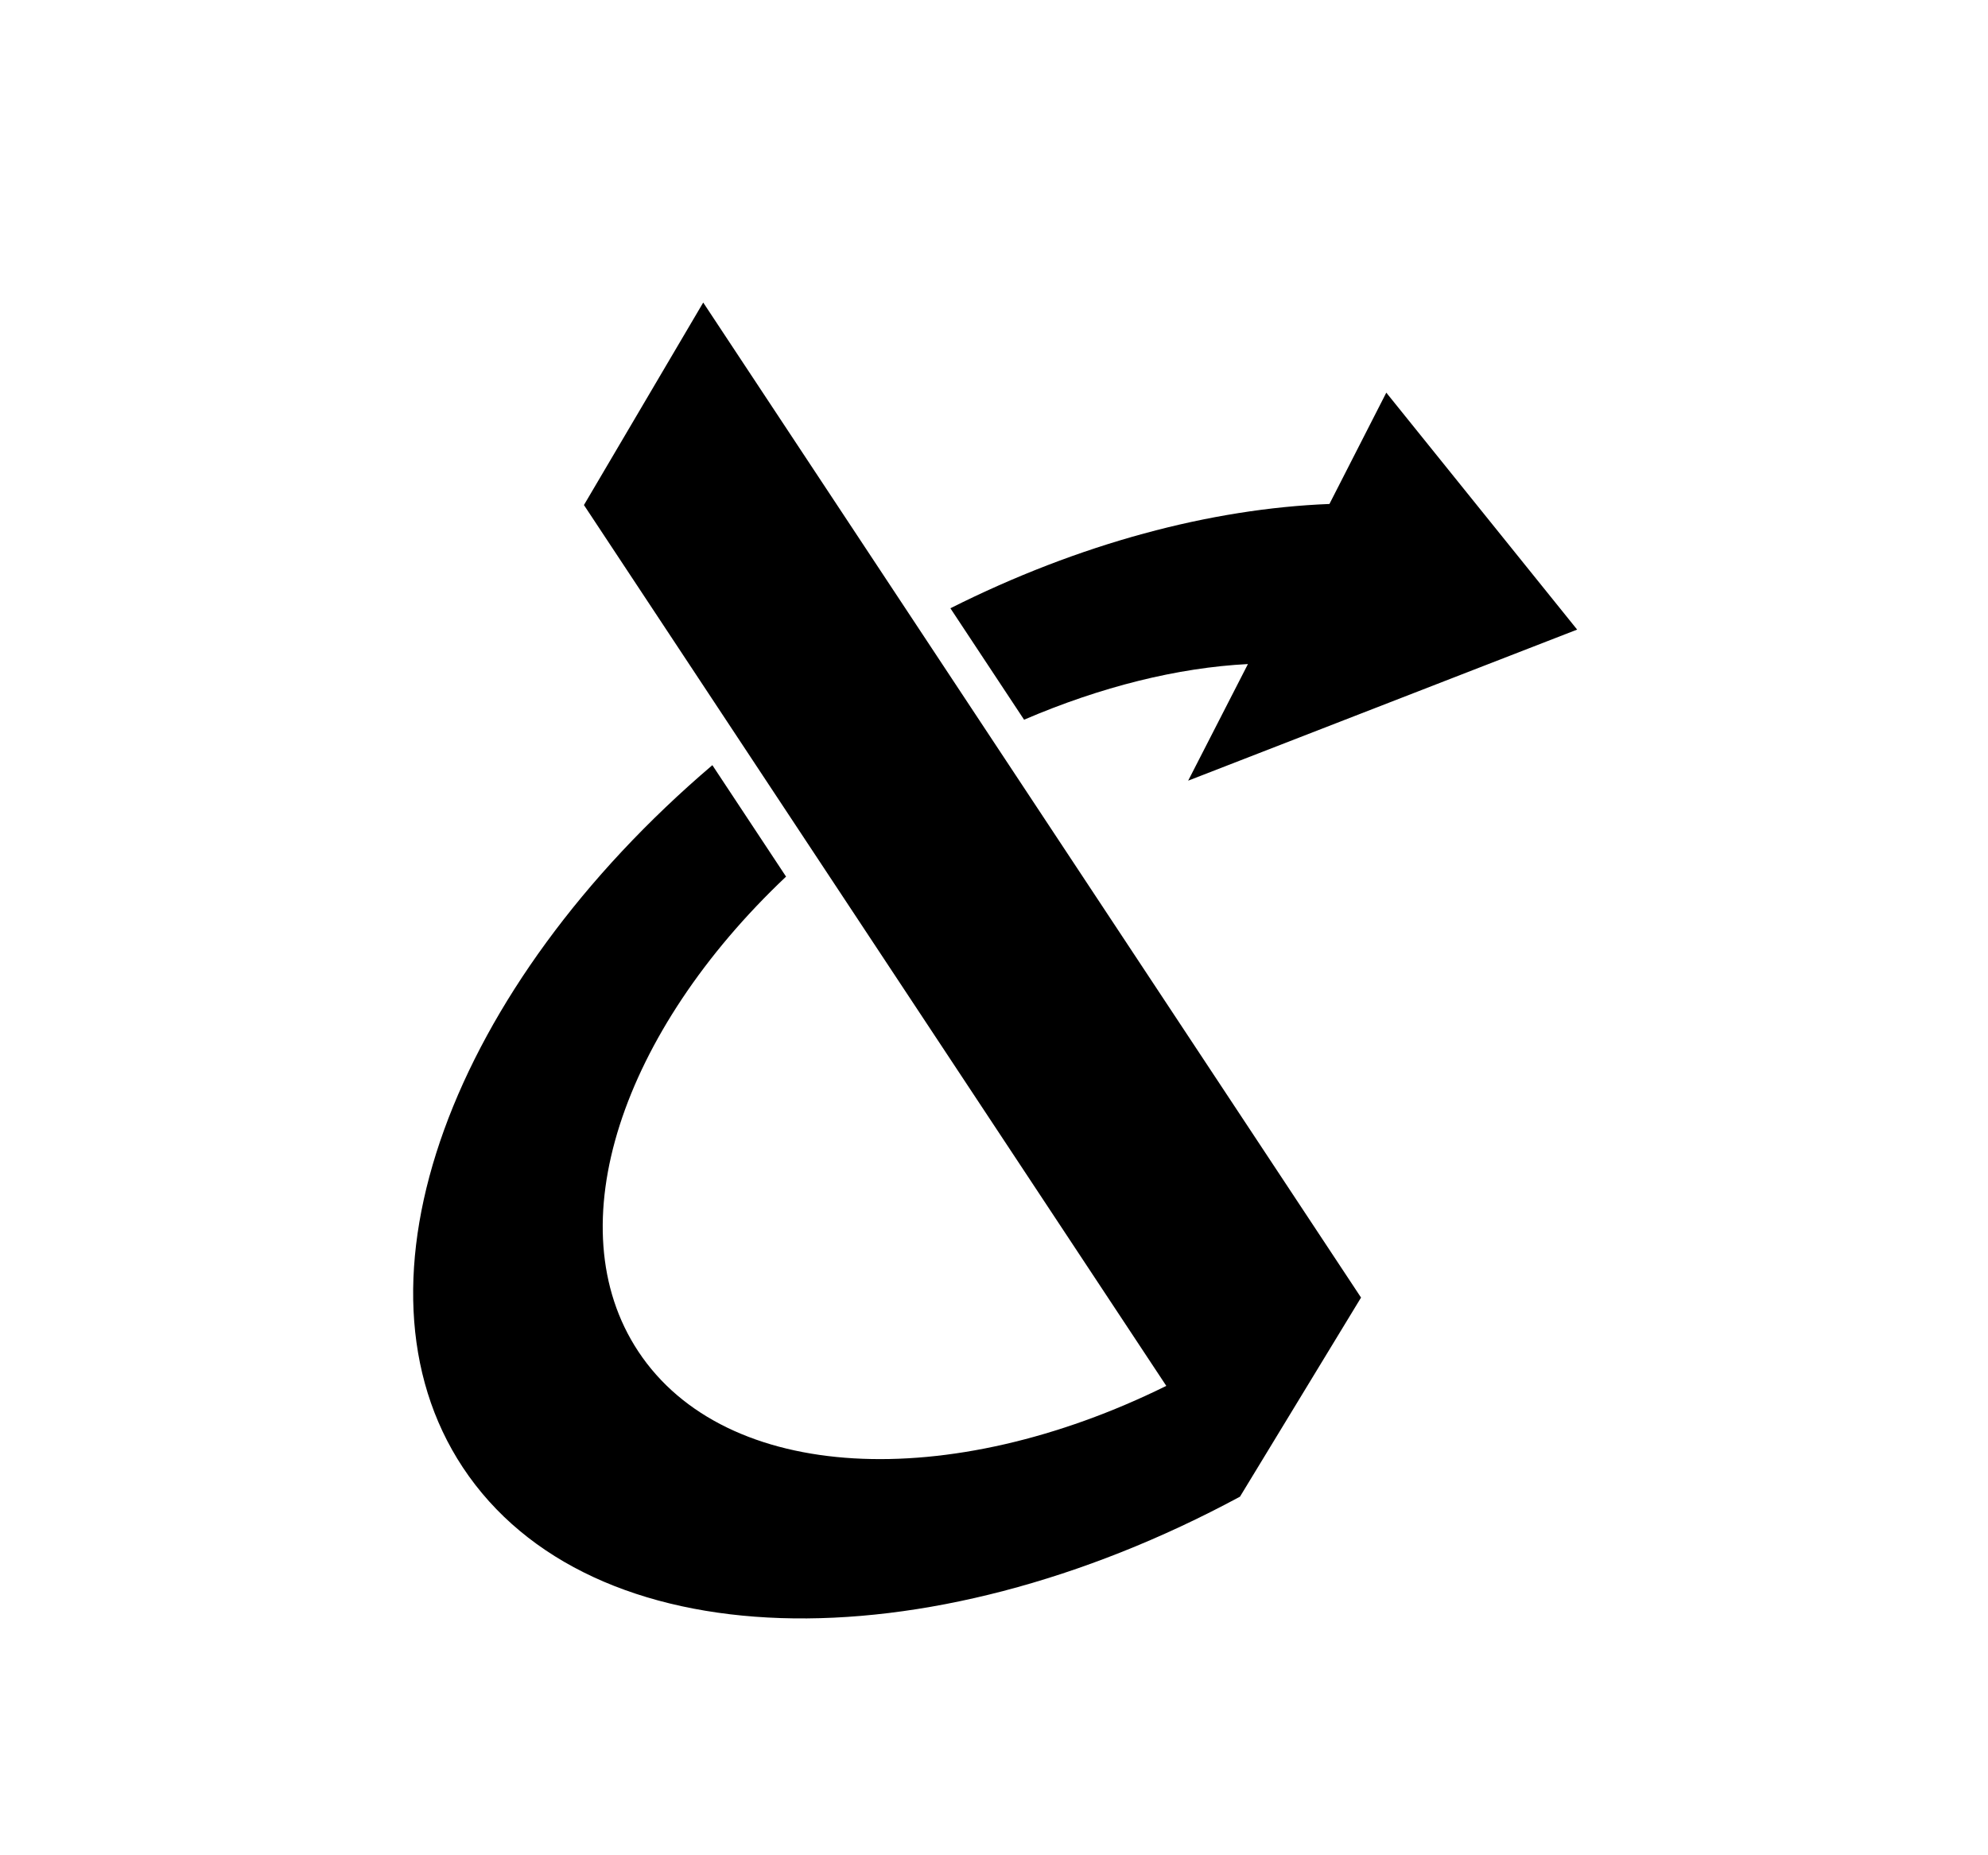 <svg width="15" height="14" viewBox="0 0 15 14" fill="none" xmlns="http://www.w3.org/2000/svg">
<path d="M10.271 9.789L9.356 11.294C6.974 12.579 4.453 12.526 3.492 11.073C2.568 9.675 3.412 7.446 5.375 5.774L5.931 6.615C4.694 7.784 4.192 9.254 4.816 10.198C5.475 11.195 7.165 11.266 8.8 10.458L4.406 3.811L5.306 2.283L10.269 9.791L10.271 9.789ZM11.9 4.751L8.965 5.891L9.416 5.011C8.886 5.038 8.307 5.182 7.727 5.431L7.171 4.59C8.146 4.1 9.138 3.838 10.031 3.803L10.46 2.963L11.9 4.751Z" fill="black"/>
</svg>
